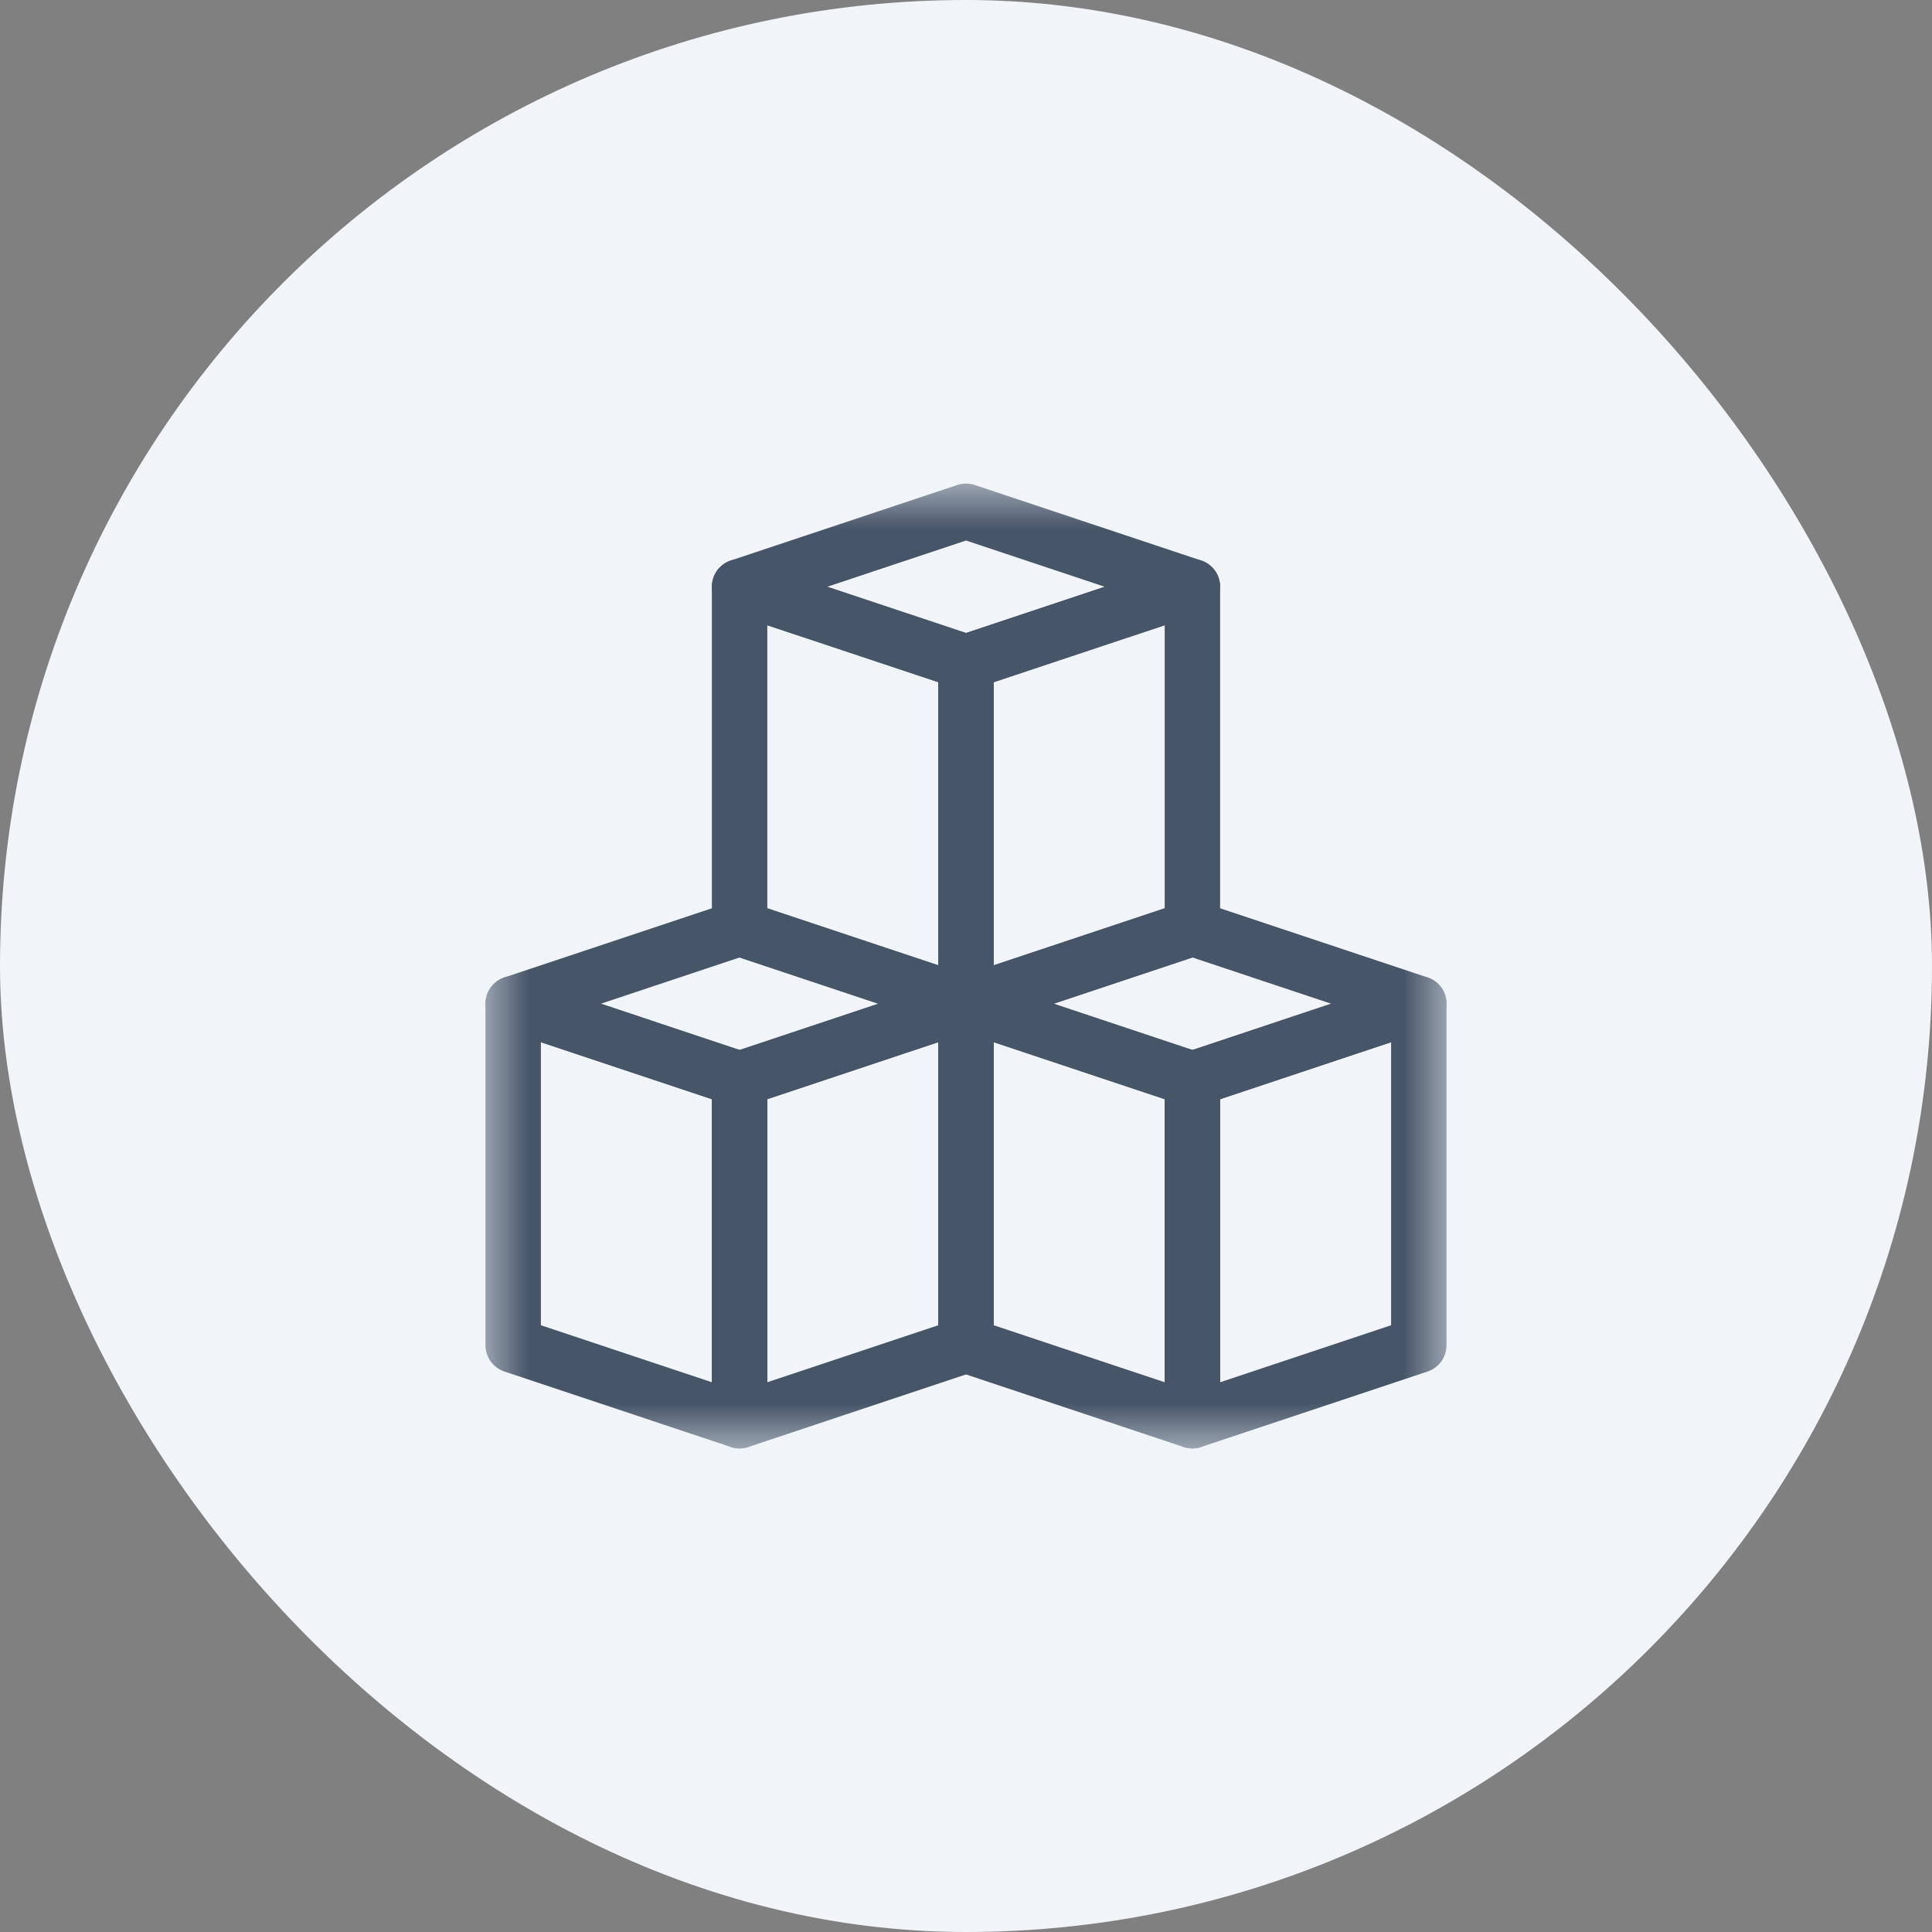<svg width="42" height="42" viewBox="0 0 42 42" fill="none" xmlns="http://www.w3.org/2000/svg">
<rect x="0" y="0" width="42" height="42" fill="#808080" stroke="none"/>
<rect width="42" height="42" rx="21" fill="#F1F5F9"/>
<g clip-path="url(#clip0_4050_591)">
<mask id="mask0_4050_591" style="mask-type:luminance" maskUnits="userSpaceOnUse" x="10" y="10" width="22" height="22">
<path d="M10.5 10.5H31.5V31.5H10.5V10.5Z" fill="white"/>
</mask>
<g mask="url(#mask0_4050_591)">
<path d="M30.844 21.82L25.922 23.461V30.885L30.844 29.244V21.82Z" stroke="#475569" stroke-width="1.205" stroke-miterlimit="10" stroke-linecap="round" stroke-linejoin="round"/>
<path d="M21 21.82L25.922 23.461V30.885L21 29.244V21.82Z" stroke="#475569" stroke-width="1.205" stroke-miterlimit="10" stroke-linecap="round" stroke-linejoin="round"/>
<path d="M30.844 21.82L25.922 23.461L21 21.82L25.922 20.18L30.844 21.82Z" stroke="#475569" stroke-width="1.205" stroke-miterlimit="10" stroke-linecap="round" stroke-linejoin="round"/>
<path d="M21 21.82L16.078 23.461V30.885L21 29.244V21.82Z" stroke="#475569" stroke-width="1.205" stroke-miterlimit="10" stroke-linecap="round" stroke-linejoin="round"/>
<path d="M11.156 21.82L16.078 23.461V30.885L11.156 29.244V21.82Z" stroke="#475569" stroke-width="1.205" stroke-miterlimit="10" stroke-linecap="round" stroke-linejoin="round"/>
<path d="M21 21.82L16.078 23.461L11.156 21.82L16.078 20.18L21 21.82Z" stroke="#475569" stroke-width="1.205" stroke-miterlimit="10" stroke-linecap="round" stroke-linejoin="round"/>
<path d="M25.922 12.756L21 14.396V21.82L25.922 20.18V12.756Z" stroke="#475569" stroke-width="1.205" stroke-miterlimit="10" stroke-linecap="round" stroke-linejoin="round"/>
<path d="M16.078 12.756L21 14.396V21.82L16.078 20.18V12.756Z" stroke="#475569" stroke-width="1.205" stroke-miterlimit="10" stroke-linecap="round" stroke-linejoin="round"/>
<path d="M25.922 12.756L21 14.396L16.078 12.756L21 11.115L25.922 12.756Z" stroke="#475569" stroke-width="1.205" stroke-miterlimit="10" stroke-linecap="round" stroke-linejoin="round"/>
</g>
</g>
<defs>
<clipPath id="clip0_4050_591">
<rect width="21" height="21" fill="white" transform="translate(10.5 10.5)"/>
</clipPath>
</defs>
</svg>
